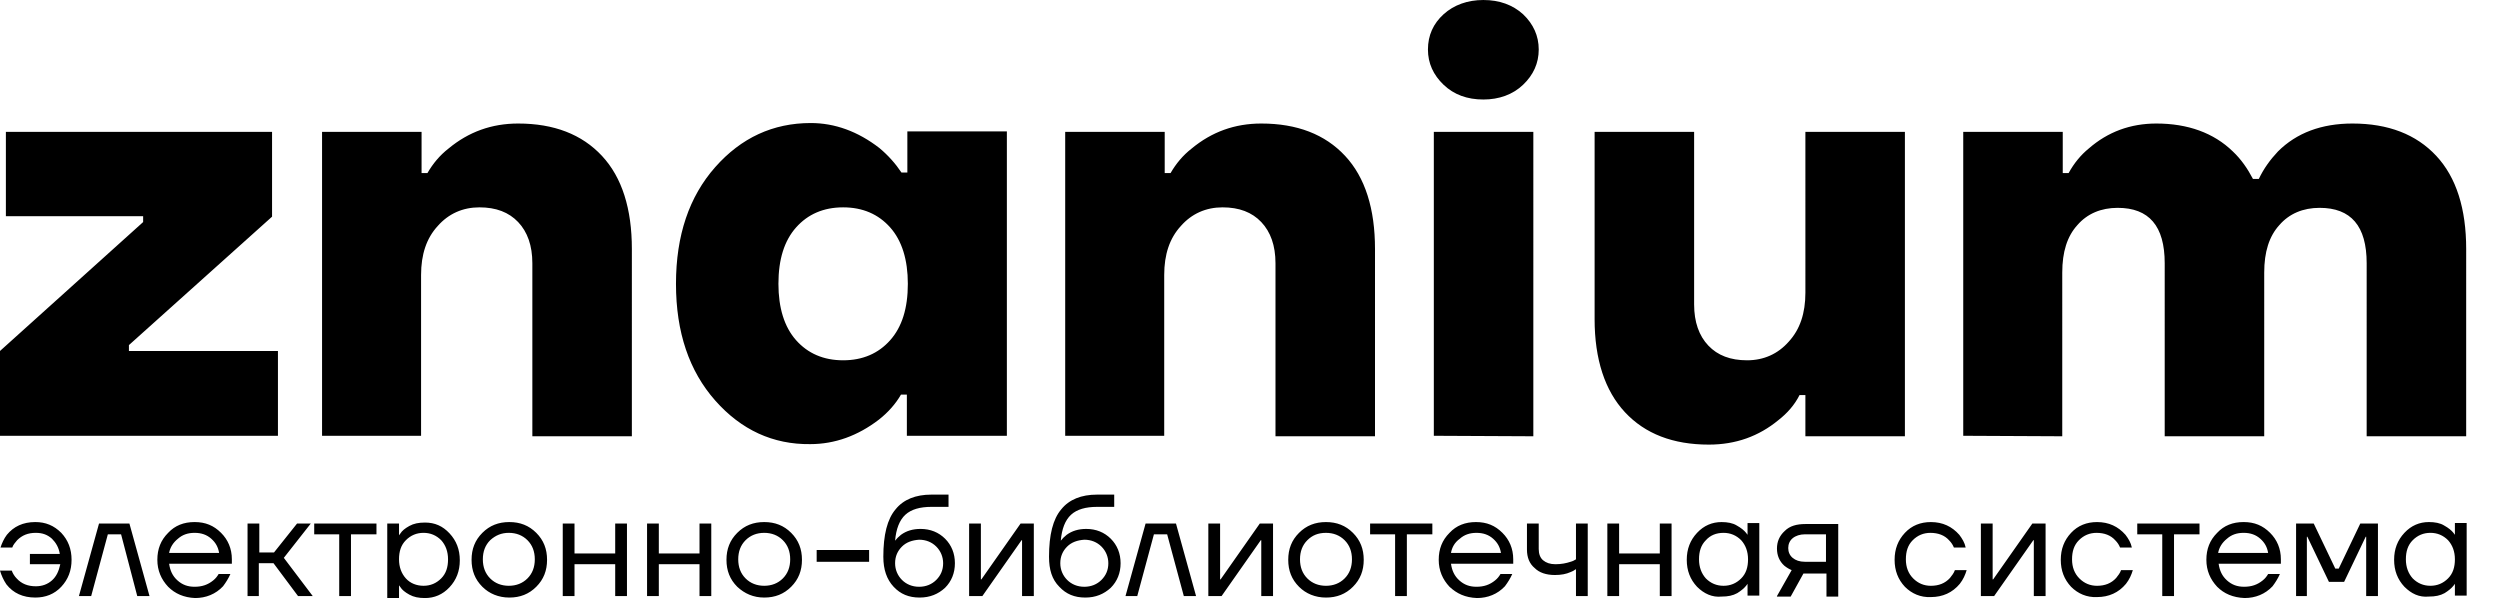 <svg xmlns="http://www.w3.org/2000/svg" viewBox="0 0 510 122" id="logo">
	<path fill="currentColor" d="M0 88.9V71.6l29.2-26.3v-1.2h-28V26.9h54.3v17.3L26.3 70.4v1.2h30.4v17.3H0zm65.7 0v-62H86v8.4h1.2c1.1-1.9 2.5-3.6 4.3-5 4.1-3.4 8.8-5.1 14.2-5.1 7.3 0 13 2.2 17.1 6.6 4.1 4.4 6.1 10.8 6.1 19V89h-20.3V53.7c0-3.6-1-6.4-2.9-8.4s-4.5-3-7.9-3c-3.4 0-6.3 1.3-8.5 3.8-2.3 2.5-3.4 5.8-3.4 10v32.8H65.7zm80.2-7.2c-5.3-6-8-13.9-8-23.8s2.7-17.8 8-23.8 11.8-9 19.5-9c4.9 0 9.6 1.7 14 5.1 1.8 1.5 3.3 3.2 4.5 5h1.2v-8.4h20.3v62.1H185v-8.4h-1.2c-1.1 1.9-2.6 3.6-4.5 5.1-4.3 3.3-9 5-14 5-7.6.1-14.1-2.9-19.4-8.9zm16.5-35.3c-2.4 2.7-3.6 6.5-3.6 11.5 0 4.9 1.2 8.8 3.6 11.5 2.4 2.7 5.6 4.1 9.6 4.1s7.2-1.4 9.6-4.1c2.4-2.7 3.6-6.5 3.6-11.5 0-4.9-1.2-8.8-3.6-11.5-2.4-2.7-5.6-4.1-9.6-4.1s-7.2 1.4-9.6 4.1zm54.9 42.5v-62h20.3v8.4h1.2c1.1-1.9 2.5-3.6 4.3-5 4.1-3.4 8.8-5.1 14.2-5.1 7.3 0 13 2.2 17.1 6.6 4.1 4.4 6.1 10.8 6.1 19V89h-20.3V53.7c0-3.6-1-6.4-2.9-8.4s-4.5-3-7.9-3c-3.4 0-6.3 1.3-8.5 3.8-2.3 2.5-3.4 5.8-3.4 10v32.8h-20.2zm74-78.8c0-2.9 1.1-5.3 3.2-7.2 2.1-1.9 4.9-2.9 8.1-2.9 3.3 0 6 1 8.1 2.9 2.1 2 3.2 4.4 3.2 7.2s-1.1 5.2-3.2 7.2-4.9 3-8.1 3c-3.3 0-6-1-8.1-3-2.1-2-3.2-4.4-3.2-7.2zm1.2 78.8v-62h20.3V89l-20.3-.1zm32.8-23.8V26.9h20.3v35.2c0 3.6 1 6.4 2.9 8.4s4.5 3 7.9 3c3.4 0 6.3-1.3 8.5-3.8 2.3-2.5 3.4-5.8 3.4-10V26.9h20.3V89h-20.3v-8.4h-1.2c-1 2-2.5 3.7-4.3 5.1-4 3.3-8.7 5-14.2 5-7.3 0-13-2.2-17.1-6.6-4.1-4.4-6.2-10.8-6.2-19zm75.2 23.8v-62h20.3v8.4h1.2c1.1-2 2.5-3.7 4.1-5 3.9-3.4 8.5-5.1 13.8-5.1 6.4 0 11.7 1.9 15.6 5.7 1.7 1.6 3 3.5 4.1 5.6h1.2c1-2.1 2.3-3.9 3.9-5.6 3.8-3.8 8.9-5.7 15.2-5.7 7.3 0 13 2.2 17.1 6.6 4.1 4.4 6.1 10.8 6.1 19V89h-20.3V53.7c0-7.6-3.2-11.3-9.6-11.3-3.4 0-6.2 1.2-8.2 3.5-2.1 2.3-3.1 5.5-3.1 9.7V89h-20.3V53.7c0-7.6-3.2-11.3-9.6-11.3-3.4 0-6.2 1.2-8.2 3.5-2.1 2.3-3.1 5.5-3.1 9.7V89l-20.2-.1zM0 116.4h2.4c.2.6.6 1.2 1 1.6 1 1.1 2.3 1.6 3.9 1.6 1.3 0 2.4-.4 3.3-1.2.9-.8 1.4-1.9 1.7-3.3H6.1V113h6.1c-.2-1.3-.8-2.3-1.6-3.1-.9-.8-1.9-1.2-3.3-1.2-1.6 0-2.8.5-3.8 1.5-.4.5-.8.9-1 1.5H.1c.3-.9.7-1.8 1.3-2.6 1.4-1.7 3.3-2.6 5.8-2.6 2.1 0 3.8.7 5.3 2.2 1.4 1.5 2.1 3.3 2.1 5.5s-.7 4-2.1 5.5c-1.4 1.5-3.2 2.2-5.3 2.2-2.5 0-4.5-.9-5.9-2.7-.6-.9-1-1.8-1.3-2.8zm16.1 5.2l4.1-14.8h6.2l4.1 14.8H28L24.7 109H22l-3.4 12.6h-2.5zm18.2-1.9c-1.4-1.5-2.2-3.3-2.2-5.5s.7-4 2.2-5.5c1.4-1.5 3.2-2.2 5.4-2.2s3.9.7 5.4 2.2c1.4 1.4 2.2 3.2 2.2 5.4v.9H34.5c.2 1.4.7 2.5 1.7 3.4 1 .9 2.1 1.3 3.5 1.3 1.5 0 2.7-.4 3.8-1.3.5-.4.8-.8 1.1-1.3H47c-.4.9-.9 1.7-1.5 2.5-1.5 1.6-3.5 2.4-5.7 2.4-2.3-.1-4.1-.9-5.5-2.3zm.2-6.9h10.2c-.2-1.2-.7-2.1-1.6-2.9-.9-.8-2-1.2-3.4-1.2s-2.5.4-3.4 1.2c-1 .8-1.6 1.8-1.8 2.9zm16 8.8v-14.8h2.4v5.9h3l4.7-5.9h2.8l-5.5 7 5.9 7.8h-3l-5-6.7h-3v6.7h-2.3zM64.1 109v-2.2h12.7v2.2h-5.2v12.6h-2.4V109h-5.1zM79 127.2v-20.4h2.4v2.4l.3-.4c.3-.5.9-1 1.8-1.5s1.9-.7 3.2-.7c2 0 3.6.7 5 2.2 1.4 1.5 2.1 3.3 2.1 5.5s-.7 4-2.1 5.5c-1.4 1.5-3.1 2.2-5 2.2-1.3 0-2.3-.2-3.2-.7-.9-.5-1.5-1-1.8-1.5l-.3-.4v8H79v-.2zm3.8-17c-1 1-1.4 2.3-1.4 3.9s.5 2.9 1.4 3.9c.9 1 2.2 1.5 3.6 1.5S89 119 90 118s1.4-2.3 1.4-3.9-.5-2.9-1.4-3.9c-1-1-2.2-1.5-3.6-1.5s-2.6.5-3.6 1.5zm15.6 9.5c-1.5-1.5-2.2-3.3-2.2-5.5s.7-4 2.2-5.5c1.5-1.5 3.3-2.2 5.5-2.2s4 .7 5.5 2.2c1.5 1.5 2.2 3.3 2.2 5.5s-.7 4-2.2 5.5c-1.5 1.5-3.3 2.2-5.5 2.2s-4.1-.8-5.5-2.2zm1.6-9.5c-1 1-1.5 2.3-1.5 3.9s.5 2.9 1.5 3.9 2.3 1.5 3.8 1.5 2.8-.5 3.8-1.5 1.5-2.3 1.5-3.9-.5-2.9-1.5-3.9-2.3-1.5-3.8-1.5-2.7.5-3.8 1.5zm14.8 11.4v-14.8h2.4v6.1h8.3v-6.1h2.4v14.8h-2.4v-6.5h-8.3v6.5h-2.4zm17.2 0v-14.8h2.4v6.1h8.3v-6.1h2.4v14.8h-2.4v-6.5h-8.3v6.5H132zm18.4-1.9c-1.5-1.5-2.2-3.3-2.2-5.5s.7-4 2.2-5.5c1.5-1.5 3.3-2.2 5.5-2.2s4 .7 5.5 2.2c1.5 1.5 2.2 3.3 2.2 5.5s-.7 4-2.2 5.5c-1.5 1.5-3.3 2.2-5.5 2.2s-4-.8-5.5-2.2zm1.7-9.5c-1 1-1.5 2.3-1.5 3.9s.5 2.9 1.5 3.9 2.3 1.5 3.8 1.5 2.8-.5 3.8-1.5 1.5-2.3 1.5-3.9-.5-2.9-1.5-3.9-2.3-1.5-3.8-1.5-2.8.5-3.8 1.5zm14.5 4.4v-2.4h10.7v2.4h-10.7zm13.6-1c0-4.5.8-7.7 2.5-9.7 1.6-2 4.1-3 7.3-3h3.5v2.5H190c-2.3 0-4.1.5-5.3 1.6-1.2 1.1-1.9 2.9-2.1 5.3.3-.4.7-.8 1.2-1.2 1.1-.8 2.4-1.2 4-1.2 2 0 3.7.7 5 2 1.3 1.3 2 3 2 5s-.7 3.7-2 5c-1.4 1.3-3.1 2-5.2 2-2.2 0-3.9-.7-5.3-2.2-1.4-1.5-2.1-3.5-2.1-6.1zm3.8-2.1c-.9.9-1.4 2-1.4 3.4 0 1.3.5 2.5 1.4 3.4.9.9 2.1 1.4 3.5 1.4s2.6-.5 3.5-1.4c.9-.9 1.4-2 1.4-3.4 0-1.3-.5-2.5-1.4-3.4-.9-.9-2.1-1.4-3.5-1.4-1.4.1-2.6.5-3.5 1.4zm13.7 10.1v-14.8h2.4v11.4h.1l8-11.4h2.7v14.8h-2.4v-11.4h-.1l-8 11.4h-2.7zm16.3-8c0-4.5.8-7.7 2.5-9.7 1.6-2 4.1-3 7.3-3h3.5v2.5h-3.5c-2.3 0-4.1.5-5.3 1.6-1.2 1.1-1.9 2.9-2.1 5.3.3-.4.7-.8 1.2-1.2 1.1-.8 2.4-1.2 4-1.2 2 0 3.7.7 5 2 1.3 1.3 2 3 2 5s-.7 3.7-2 5c-1.4 1.3-3.1 2-5.2 2-2.2 0-3.9-.7-5.3-2.2-1.5-1.5-2.1-3.5-2.1-6.1zm3.7-2.1c-.9.9-1.4 2-1.4 3.4 0 1.3.5 2.5 1.4 3.4.9.9 2.1 1.4 3.5 1.4s2.6-.5 3.5-1.4c.9-.9 1.4-2 1.4-3.4 0-1.3-.5-2.5-1.4-3.4-.9-.9-2.1-1.4-3.5-1.4-1.4.1-2.6.5-3.5 1.4zm11.9 10.1l4.1-14.8h6.2l4.1 14.8h-2.5l-3.4-12.6h-2.7l-3.4 12.6h-2.4zm16.9 0v-14.8h2.4v11.4h.1l8-11.4h2.7v14.8h-2.4v-11.4h-.1l-8 11.4h-2.7zm18.5-1.9c-1.5-1.5-2.2-3.3-2.2-5.5s.7-4 2.2-5.5c1.5-1.5 3.3-2.2 5.5-2.2s4 .7 5.5 2.2c1.5 1.5 2.2 3.3 2.2 5.5s-.7 4-2.2 5.5c-1.5 1.5-3.3 2.2-5.5 2.2s-4.1-.8-5.5-2.2zm1.7-9.5c-1 1-1.5 2.3-1.5 3.9s.5 2.9 1.5 3.9 2.3 1.5 3.8 1.5 2.8-.5 3.8-1.5 1.5-2.3 1.5-3.9-.5-2.9-1.5-3.9-2.3-1.5-3.8-1.5c-1.6 0-2.8.5-3.8 1.5zm12.8-1.2v-2.2h12.7v2.2H287v12.6h-2.4V109h-5.1zm16.2 10.7c-1.4-1.5-2.2-3.3-2.2-5.5s.7-4 2.2-5.5c1.4-1.5 3.2-2.2 5.4-2.2s3.9.7 5.4 2.2c1.4 1.4 2.2 3.2 2.2 5.4v.9H296c.2 1.4.7 2.5 1.7 3.4 1 .9 2.1 1.3 3.5 1.3 1.5 0 2.7-.4 3.8-1.3.5-.4.8-.8 1.1-1.3h2.4c-.4.9-.9 1.7-1.5 2.5-1.5 1.6-3.5 2.4-5.7 2.4-2.4-.1-4.1-.9-5.6-2.3zm.3-6.9h10.2c-.2-1.2-.7-2.1-1.6-2.9-.9-.8-2-1.2-3.4-1.2s-2.5.4-3.4 1.2c-1.1.8-1.6 1.8-1.8 2.9zm15.5-.7v-5.3h2.4v5.2c0 1 .3 1.8.9 2.3.6.5 1.4.8 2.5.8 1.2 0 2.2-.2 3.1-.5.4-.1.8-.3 1.1-.5v-7.3h2.4v14.8h-2.4v-5.5c-.4.3-.8.5-1.1.6-.9.4-1.9.6-3.2.6-1.8 0-3.2-.5-4.1-1.4-1.1-.9-1.6-2.2-1.6-3.8zm16.4 9.5v-14.8h2.4v6.1h8.3v-6.1h2.4v14.8h-2.4v-6.5h-8.3v6.5h-2.4zm18.3-1.9c-1.4-1.5-2.1-3.3-2.1-5.5s.7-4 2.1-5.5c1.4-1.5 3.1-2.2 5-2.2 1.2 0 2.3.2 3.1.7.9.5 1.5 1 1.9 1.5l.3.4v-2.4h2.4v14.8h-2.4v-2.4l-.3.4c-.4.5-1 1-1.8 1.5-.9.5-1.9.7-3.2.7-1.9.2-3.6-.6-5-2zm1.8-9.5c-1 1-1.4 2.3-1.4 3.9s.5 2.9 1.4 3.9c1 1 2.2 1.5 3.6 1.5s2.6-.5 3.6-1.5 1.4-2.3 1.4-3.9-.5-2.9-1.4-3.9c-1-1-2.2-1.5-3.6-1.5-1.5 0-2.7.5-3.6 1.5zm14.5 11.4l3-5.3c-.5-.2-1-.5-1.5-.9-1-.9-1.5-2.1-1.5-3.5s.5-2.6 1.6-3.6c1-1 2.4-1.4 4.2-1.4h6.7v14.8h-2.4V117h-4.7l-2.6 4.7h-2.8v-.1zm3.2-11.8c-.6.5-.9 1.2-.9 2s.3 1.5.9 2c.6.5 1.4.8 2.5.8h4.3V109h-4.3c-1 0-1.9.3-2.5.8zm22.9 9.9c-1.4-1.5-2.1-3.3-2.1-5.5s.7-4 2.1-5.5c1.4-1.5 3.2-2.2 5.3-2.2 2.4 0 4.3.9 5.8 2.6.6.8 1.1 1.6 1.3 2.6h-2.4c-.2-.5-.5-1-1-1.5-.9-1-2.2-1.5-3.8-1.5-1.4 0-2.6.5-3.6 1.5s-1.4 2.3-1.4 3.9.5 2.9 1.5 3.9 2.2 1.5 3.6 1.5c1.6 0 2.9-.5 3.9-1.6.4-.5.8-1 1-1.6h2.4c-.3 1-.7 1.9-1.4 2.8-1.5 1.8-3.5 2.7-5.9 2.7-2.1.1-3.9-.7-5.3-2.1zm15.5 1.9v-14.8h2.4v11.4h.1l8-11.4h2.7v14.8h-2.4v-11.4h-.1l-8 11.4h-2.7zm18.4-1.9c-1.4-1.5-2.1-3.3-2.1-5.5s.7-4 2.1-5.5c1.4-1.5 3.2-2.2 5.3-2.2 2.4 0 4.3.9 5.8 2.6.6.8 1.1 1.6 1.3 2.6h-2.4c-.2-.5-.5-1-1-1.5-.9-1-2.2-1.5-3.8-1.5-1.4 0-2.6.5-3.6 1.5s-1.4 2.3-1.4 3.9.5 2.9 1.5 3.9 2.2 1.5 3.6 1.5c1.6 0 2.9-.5 3.9-1.6.4-.5.8-1 1-1.6h2.4c-.3 1-.7 1.9-1.4 2.8-1.5 1.8-3.5 2.7-5.9 2.7-2.1.1-3.9-.7-5.3-2.1zM436 109v-2.2h12.7v2.2h-5.2v12.6h-2.4V109H436zm16.3 10.7c-1.4-1.5-2.2-3.3-2.2-5.5s.7-4 2.2-5.5c1.4-1.5 3.2-2.2 5.4-2.2s3.9.7 5.4 2.2c1.4 1.4 2.2 3.2 2.2 5.4v.9h-12.7c.2 1.4.7 2.5 1.7 3.4 1 .9 2.1 1.3 3.5 1.3 1.5 0 2.7-.4 3.8-1.3.5-.4.8-.8 1.1-1.3h2.4c-.4.9-.9 1.7-1.5 2.5-1.5 1.6-3.5 2.4-5.7 2.4-2.4-.1-4.2-.9-5.6-2.3zm.2-6.9h10.2c-.2-1.2-.7-2.1-1.6-2.9-.9-.8-2-1.2-3.4-1.2s-2.5.4-3.4 1.2c-1 .8-1.6 1.8-1.8 2.9zm15.9 8.8v-14.8h3.6l4.4 9.2h.7l4.4-9.2h3.6v14.8h-2.4v-12.1h-.1l-4.4 9.2h-3.1l-4.4-9.2h-.1v12.1h-2.2zm22.1-1.9c-1.4-1.5-2.1-3.3-2.1-5.5s.7-4 2.1-5.5c1.4-1.5 3.1-2.2 5-2.2 1.2 0 2.3.2 3.1.7.9.5 1.5 1 1.9 1.5l.3.4v-2.4h2.4v14.8h-2.4v-2.4l-.3.4c-.4.5-1 1-1.8 1.5-.9.5-1.9.7-3.2.7-2 .2-3.6-.6-5-2zm1.7-9.5c-1 1-1.4 2.3-1.4 3.9s.5 2.9 1.4 3.9c1 1 2.2 1.5 3.6 1.5s2.6-.5 3.6-1.5 1.4-2.3 1.4-3.9-.5-2.9-1.4-3.9c-1-1-2.2-1.5-3.6-1.5s-2.6.5-3.6 1.5z" />
</svg>